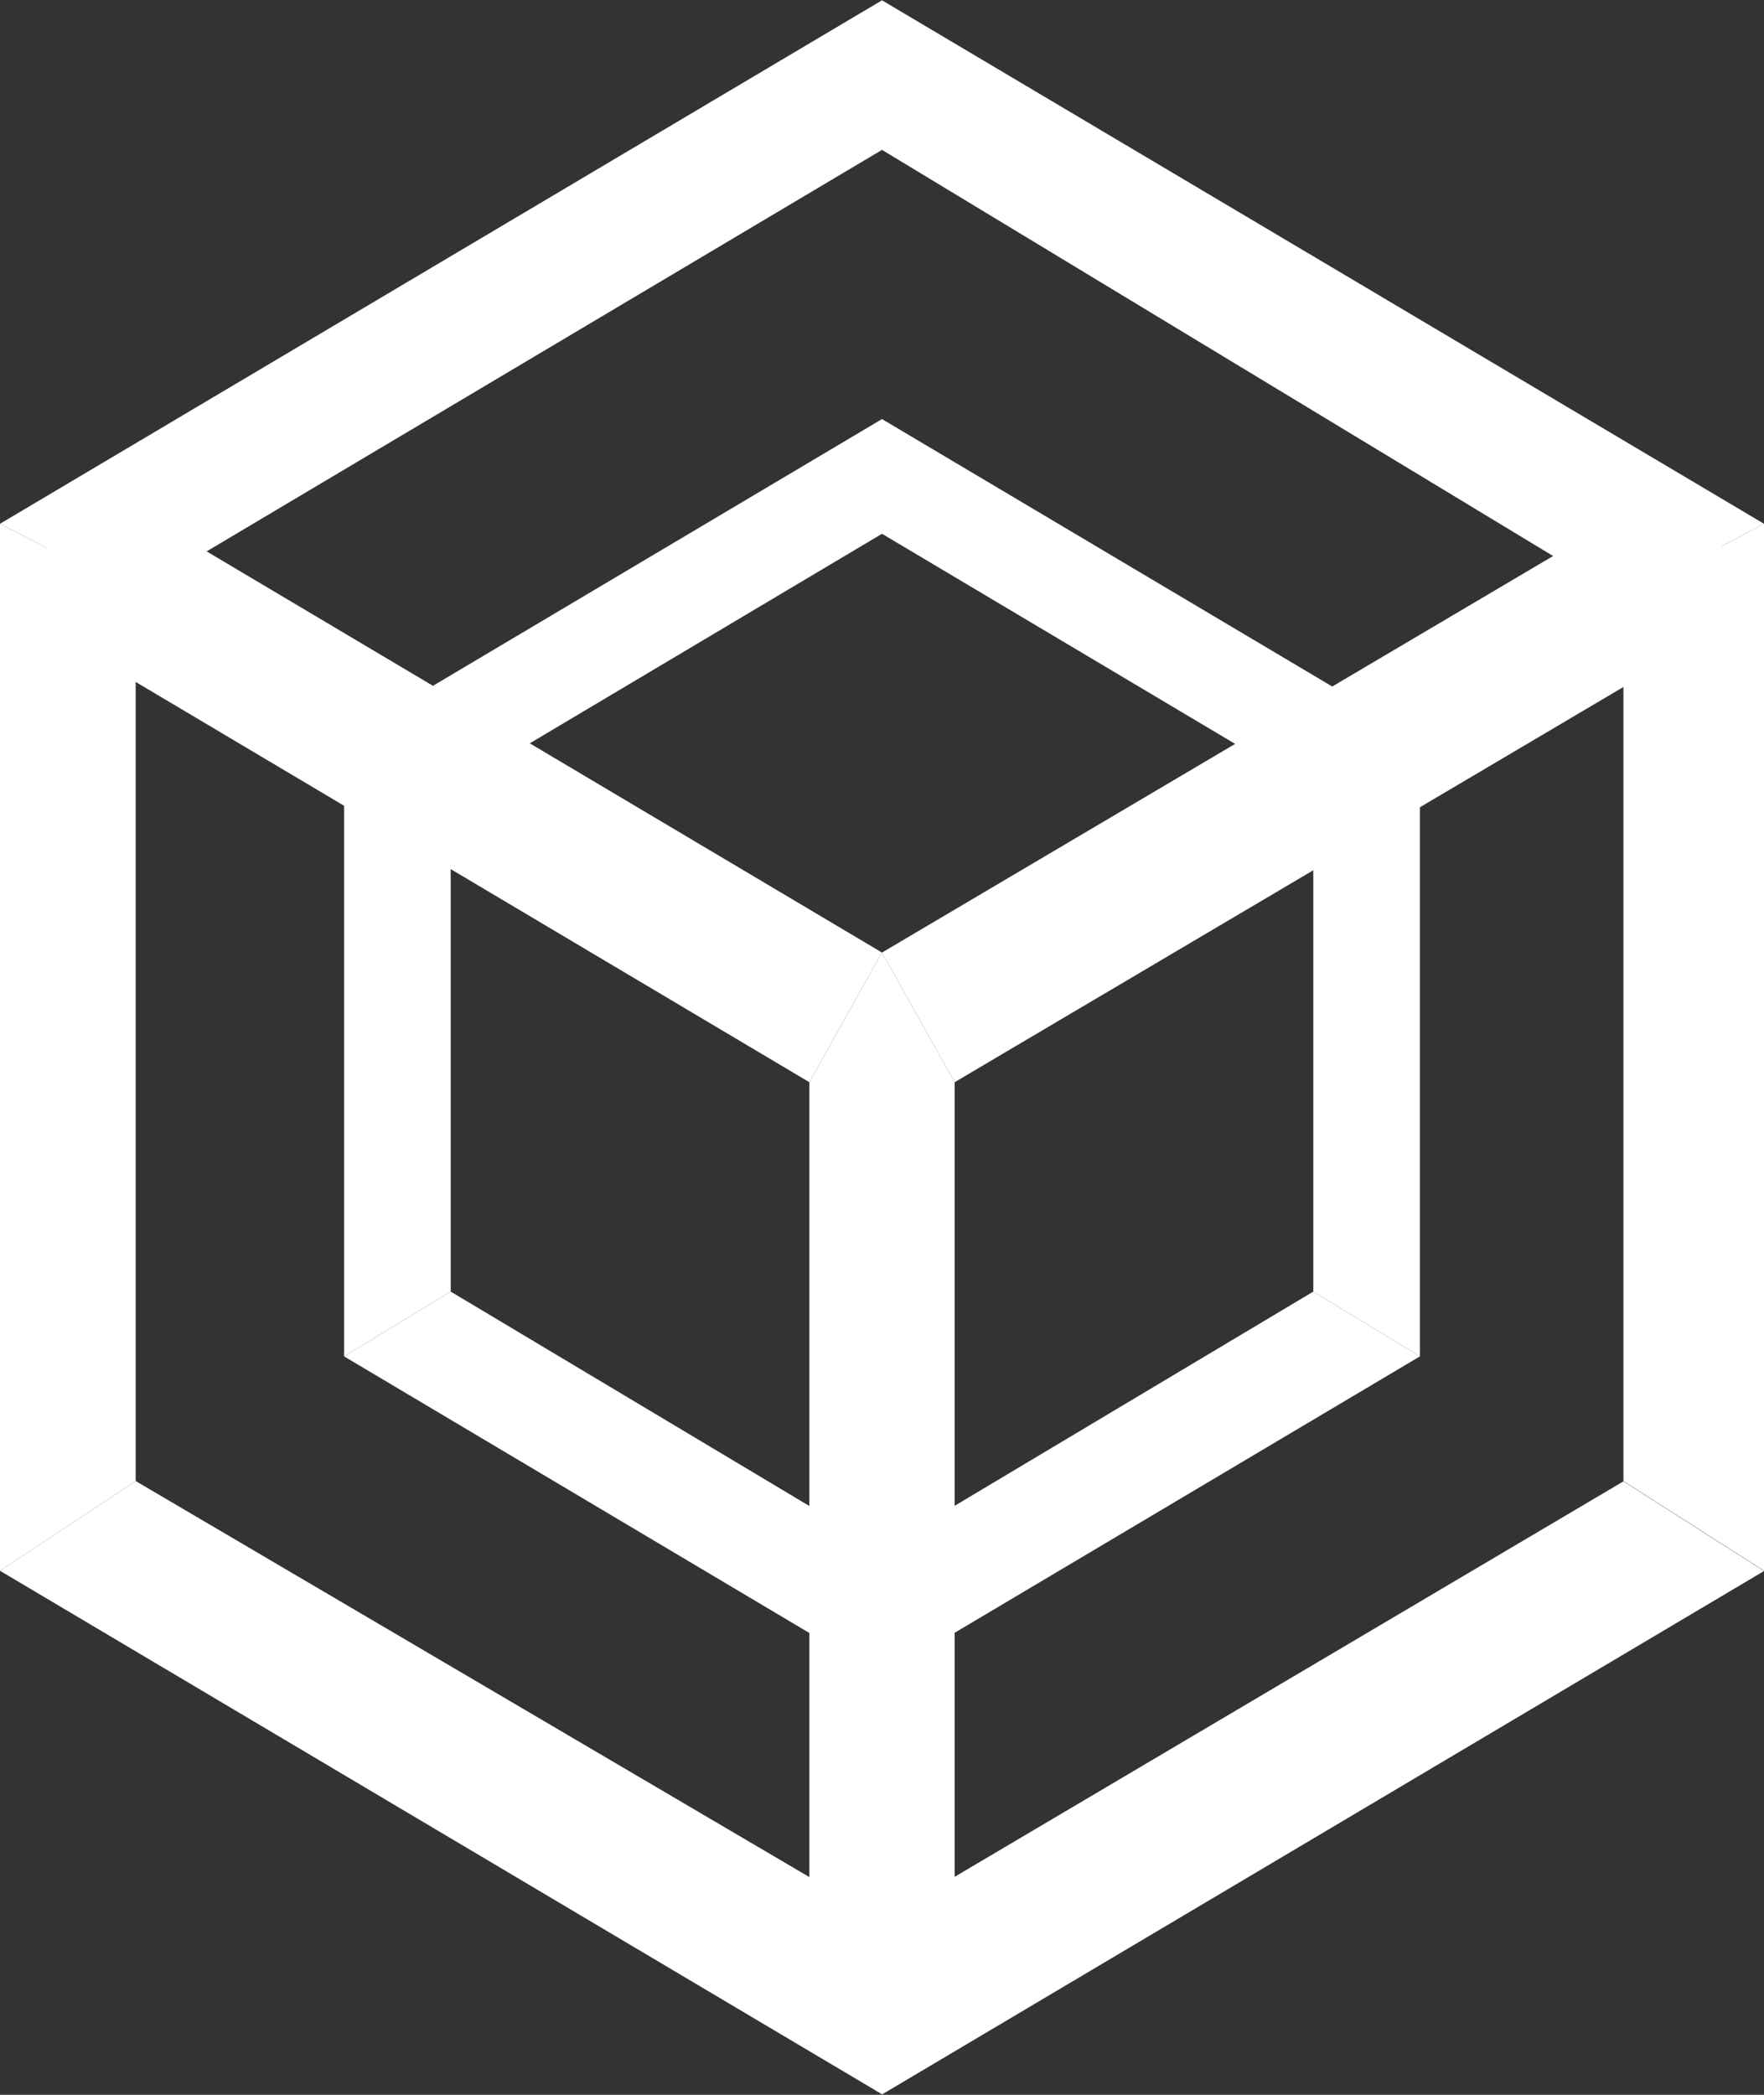 <svg width="48" height="57" viewBox="0 0 48 57" fill="none" xmlns="http://www.w3.org/2000/svg">
<rect x="0" y="0" width="48" height="57" fill="#333333" stroke="none"/>
<path d="M0.33 16.558L2.308 13.034L24 25.919L22.022 29.446L0.33 16.558Z" fill="white"/>
<path d="M45.812 13.031L47.791 16.556L25.978 29.446L24 25.919L45.812 13.031Z" fill="white"/>
<path d="M0 14.252L3.692 16.151V40.299L0 42.741V14.252Z" fill="white"/>
<path d="M0 42.741L3.692 40.299L24 52.237L24 56.985L0 42.741Z" fill="white"/>
<path d="M24 4.078L24 0.008L48 14.252L44.175 16.287L24 4.078Z" fill="white"/>
<path d="M44.176 40.307L48 42.748L24 56.99L24 52.237L44.176 40.307Z" fill="white"/>
<path d="M24 0.008L24 4.078L3.692 16.151L3.5845e-05 14.252L24 0.008Z" fill="white"/>
<path d="M44.175 16.287L48 14.252V42.741L44.175 40.299V16.287Z" fill="white"/>
<path d="M35.736 20.628H38.637V36.907L35.736 35.144V20.628Z" fill="white"/>
<path d="M9.363 20.628H12.264V35.144L9.363 36.907V20.628Z" fill="white"/>
<path d="M9.363 36.907L12.264 35.144L24.517 42.469L23.067 45.054L9.363 36.907Z" fill="white"/>
<path d="M24 14.524L24 11.403L37.704 19.543L36.385 21.893L24 14.524Z" fill="white"/>
<path d="M35.736 35.144L38.637 36.907L24.923 45.054L23.472 42.469L35.736 35.144Z" fill="white"/>
<path d="M24 11.403L24 14.524L11.614 21.893L10.296 19.543L24 11.403Z" fill="white"/>
<path d="M22.022 29.446L24 25.919L25.978 29.446V55.764H22.022V29.446Z" fill="white"/>
</svg>
